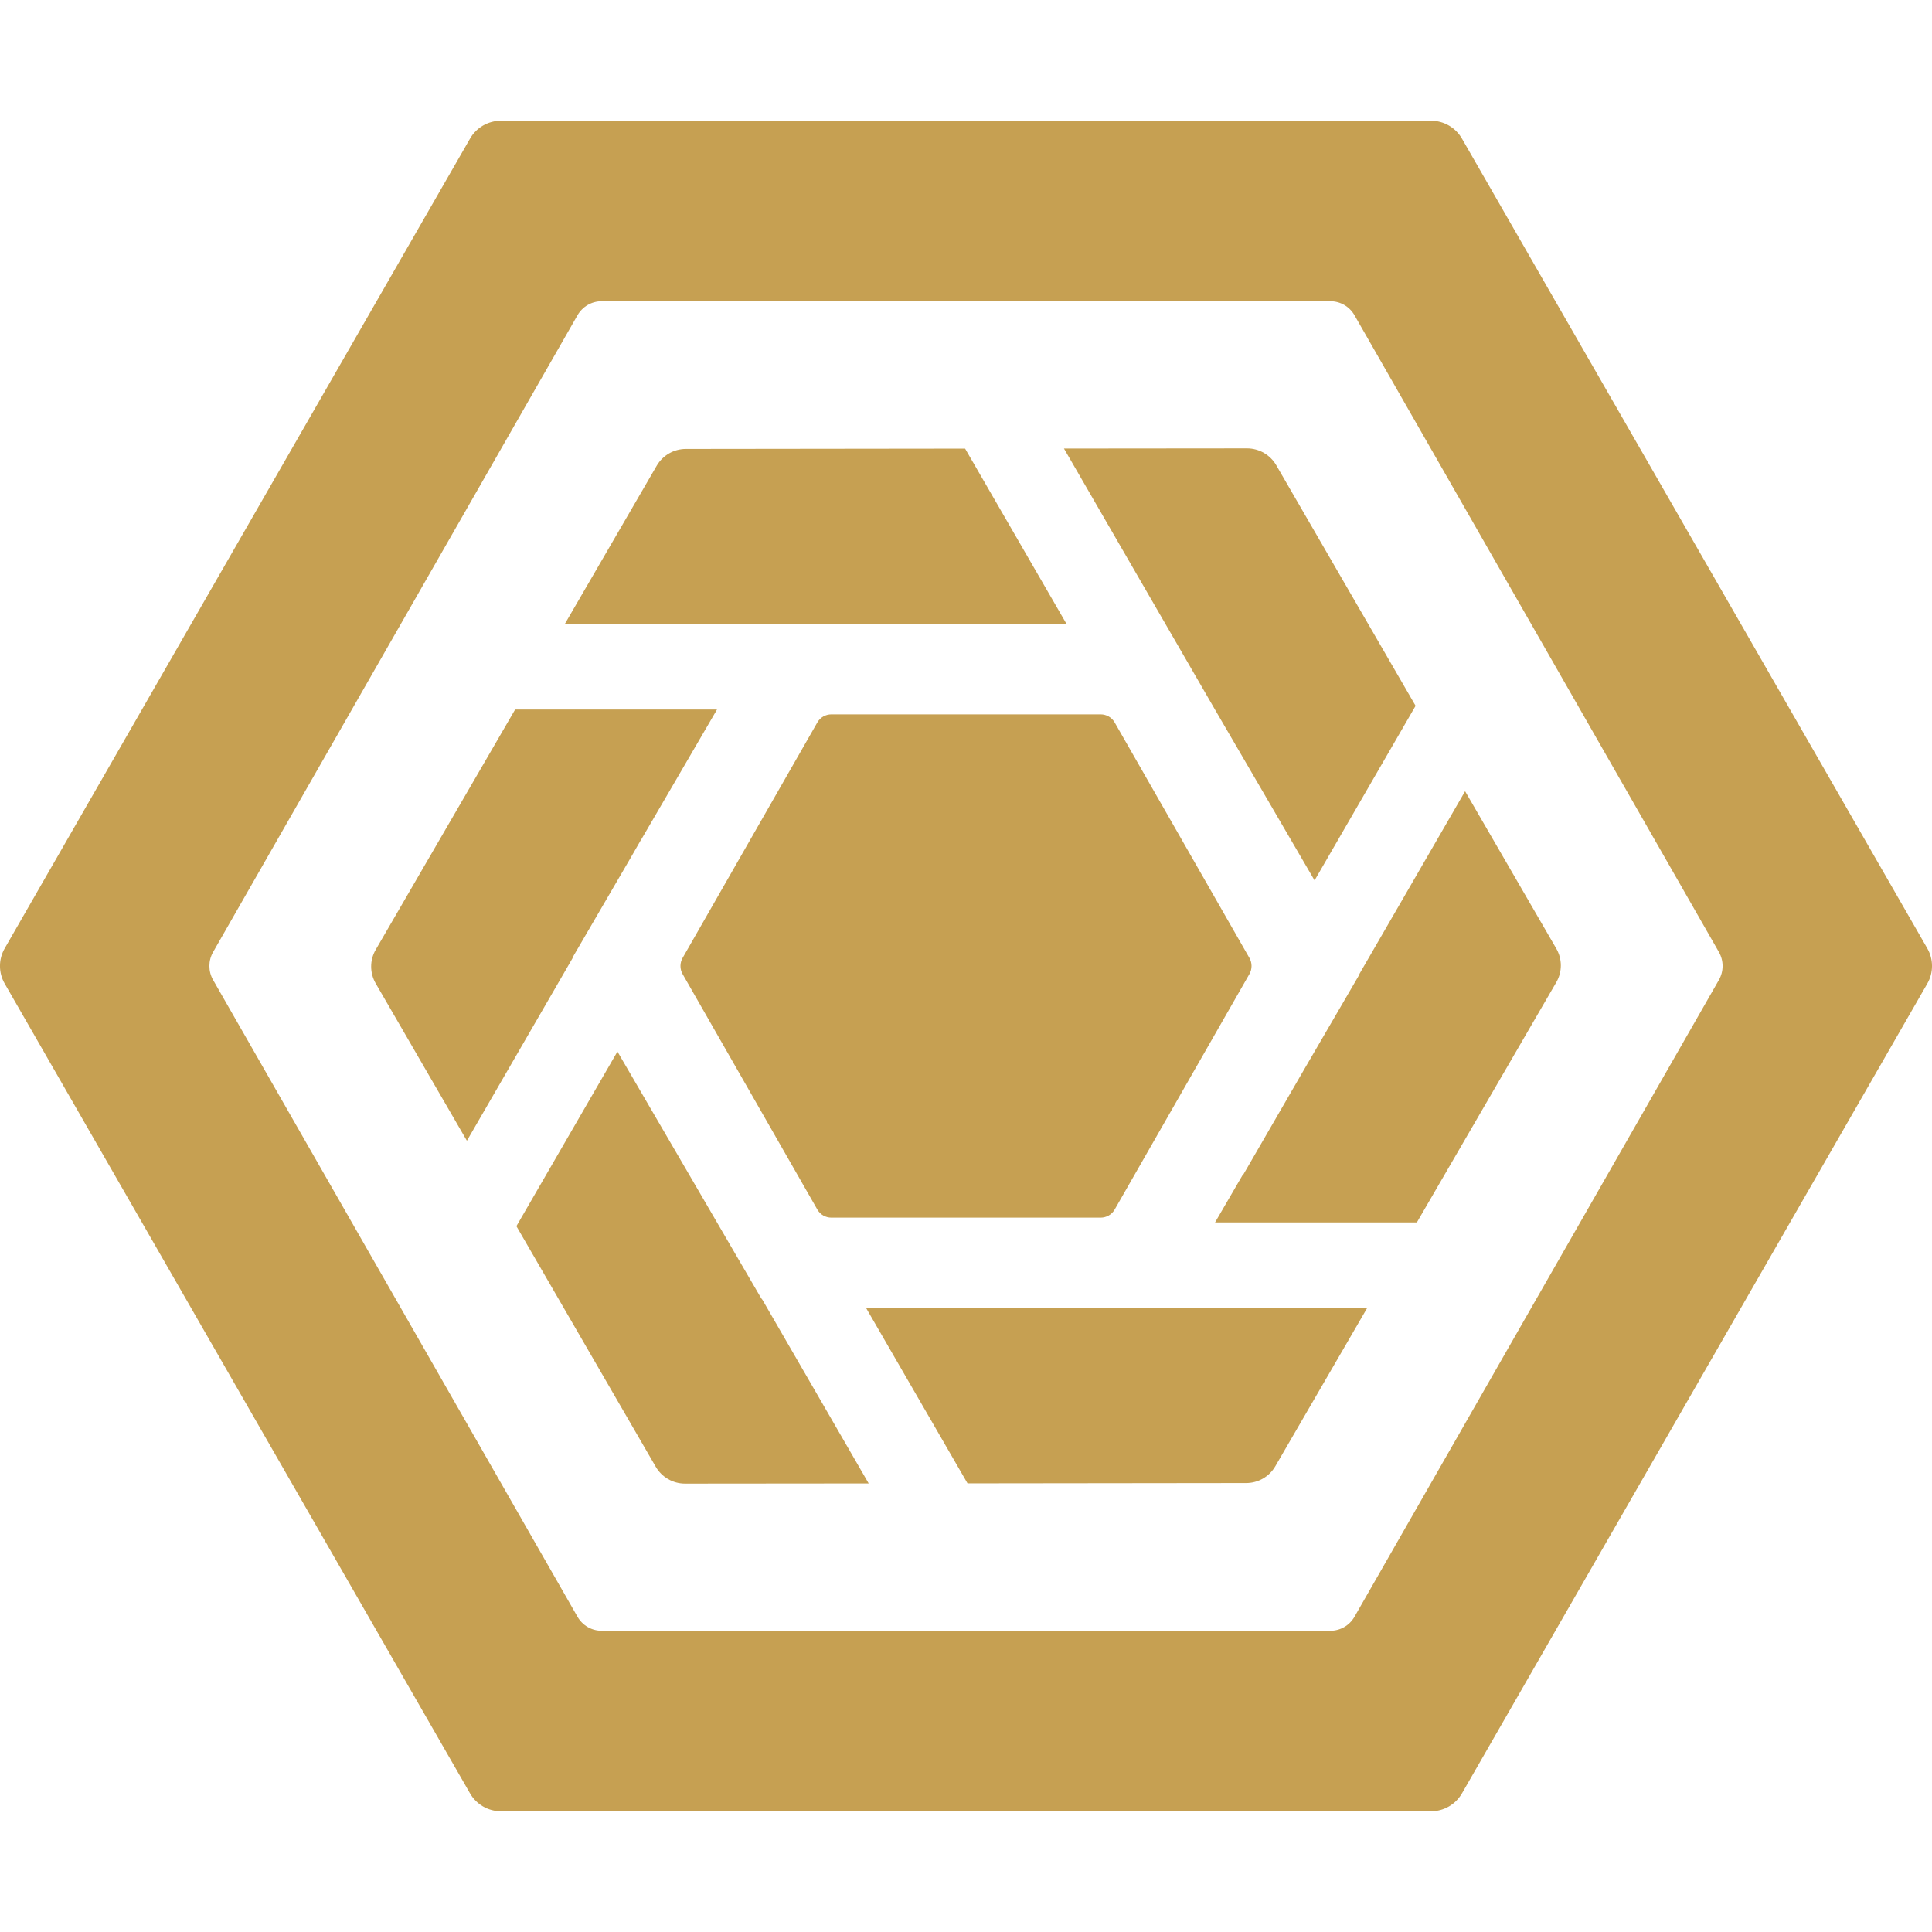 <svg width="24" height="24" viewBox="0 0 24 24" fill="none" xmlns="http://www.w3.org/2000/svg">
<path fill-rule="evenodd" clip-rule="evenodd" d="M6.222 1.5C6.064 1.5 5.917 1.585 5.839 1.722L0.059 11.78C-0.02 11.916 -0.02 12.084 0.059 12.22L5.839 22.278C5.917 22.415 6.064 22.5 6.222 22.5H17.778C17.936 22.5 18.082 22.415 18.161 22.278L23.941 12.22C24.02 12.084 24.02 11.916 23.941 11.78L18.161 1.722C18.082 1.585 17.936 1.5 17.778 1.5H6.222ZM7.474 3.742C7.35 3.742 7.236 3.808 7.174 3.916L2.647 11.827C2.586 11.934 2.586 12.066 2.647 12.173L7.174 20.084C7.236 20.192 7.35 20.258 7.474 20.258H16.526C16.65 20.258 16.764 20.192 16.826 20.084L21.353 12.173C21.414 12.066 21.414 11.934 21.353 11.827L16.826 3.916C16.764 3.808 16.65 3.742 16.526 3.742H7.474Z" fill="#C6A052"/>
<path d="M6.399 8.814H8.907L7.96 10.439L7.959 10.439L7.829 10.665L7.131 11.863C7.122 11.877 7.115 11.892 7.11 11.907L5.8 14.171L4.667 12.216C4.592 12.086 4.592 11.927 4.667 11.798L6.399 8.814Z" fill="#C6A052"/>
<path d="M7.016 7.752L8.158 5.785C8.233 5.656 8.371 5.577 8.52 5.577L11.989 5.573L13.25 7.753L11.912 7.753L11.912 7.752H7.016Z" fill="#C6A052"/>
<path d="M13.217 5.572L15.491 5.57C15.641 5.57 15.779 5.65 15.854 5.779L17.585 8.768L16.33 10.937L15.096 8.82L13.217 5.572Z" fill="#C6A052"/>
<path d="M18.2 9.829L19.333 11.784C19.408 11.914 19.408 12.073 19.333 12.202L17.601 15.185L15.094 15.185L15.439 14.592L15.443 14.594L16.193 13.298L16.869 12.137C16.878 12.123 16.884 12.109 16.89 12.094L18.2 9.829Z" fill="#C6A052"/>
<path d="M16.985 16.246H14.334C14.327 16.247 14.32 16.247 14.314 16.247H10.758L12.019 18.427L15.48 18.423C15.629 18.423 15.767 18.344 15.842 18.215L16.985 16.246Z" fill="#C6A052"/>
<path d="M10.791 18.428L8.509 18.43C8.359 18.43 8.221 18.35 8.146 18.221L6.415 15.232L7.67 13.063L9.445 16.109C9.453 16.123 9.462 16.136 9.472 16.148L10.791 18.428Z" fill="#C6A052"/>
<path d="M10.153 8.975C10.189 8.912 10.255 8.874 10.328 8.874H13.672C13.745 8.874 13.811 8.912 13.847 8.975L15.52 11.899C15.556 11.961 15.556 12.039 15.52 12.101L13.847 15.025C13.811 15.088 13.745 15.126 13.672 15.126H10.328C10.255 15.126 10.189 15.088 10.153 15.025L8.48 12.101C8.444 12.039 8.444 11.961 8.48 11.899L10.153 8.975Z" fill="#C6A052"/>
</svg>
